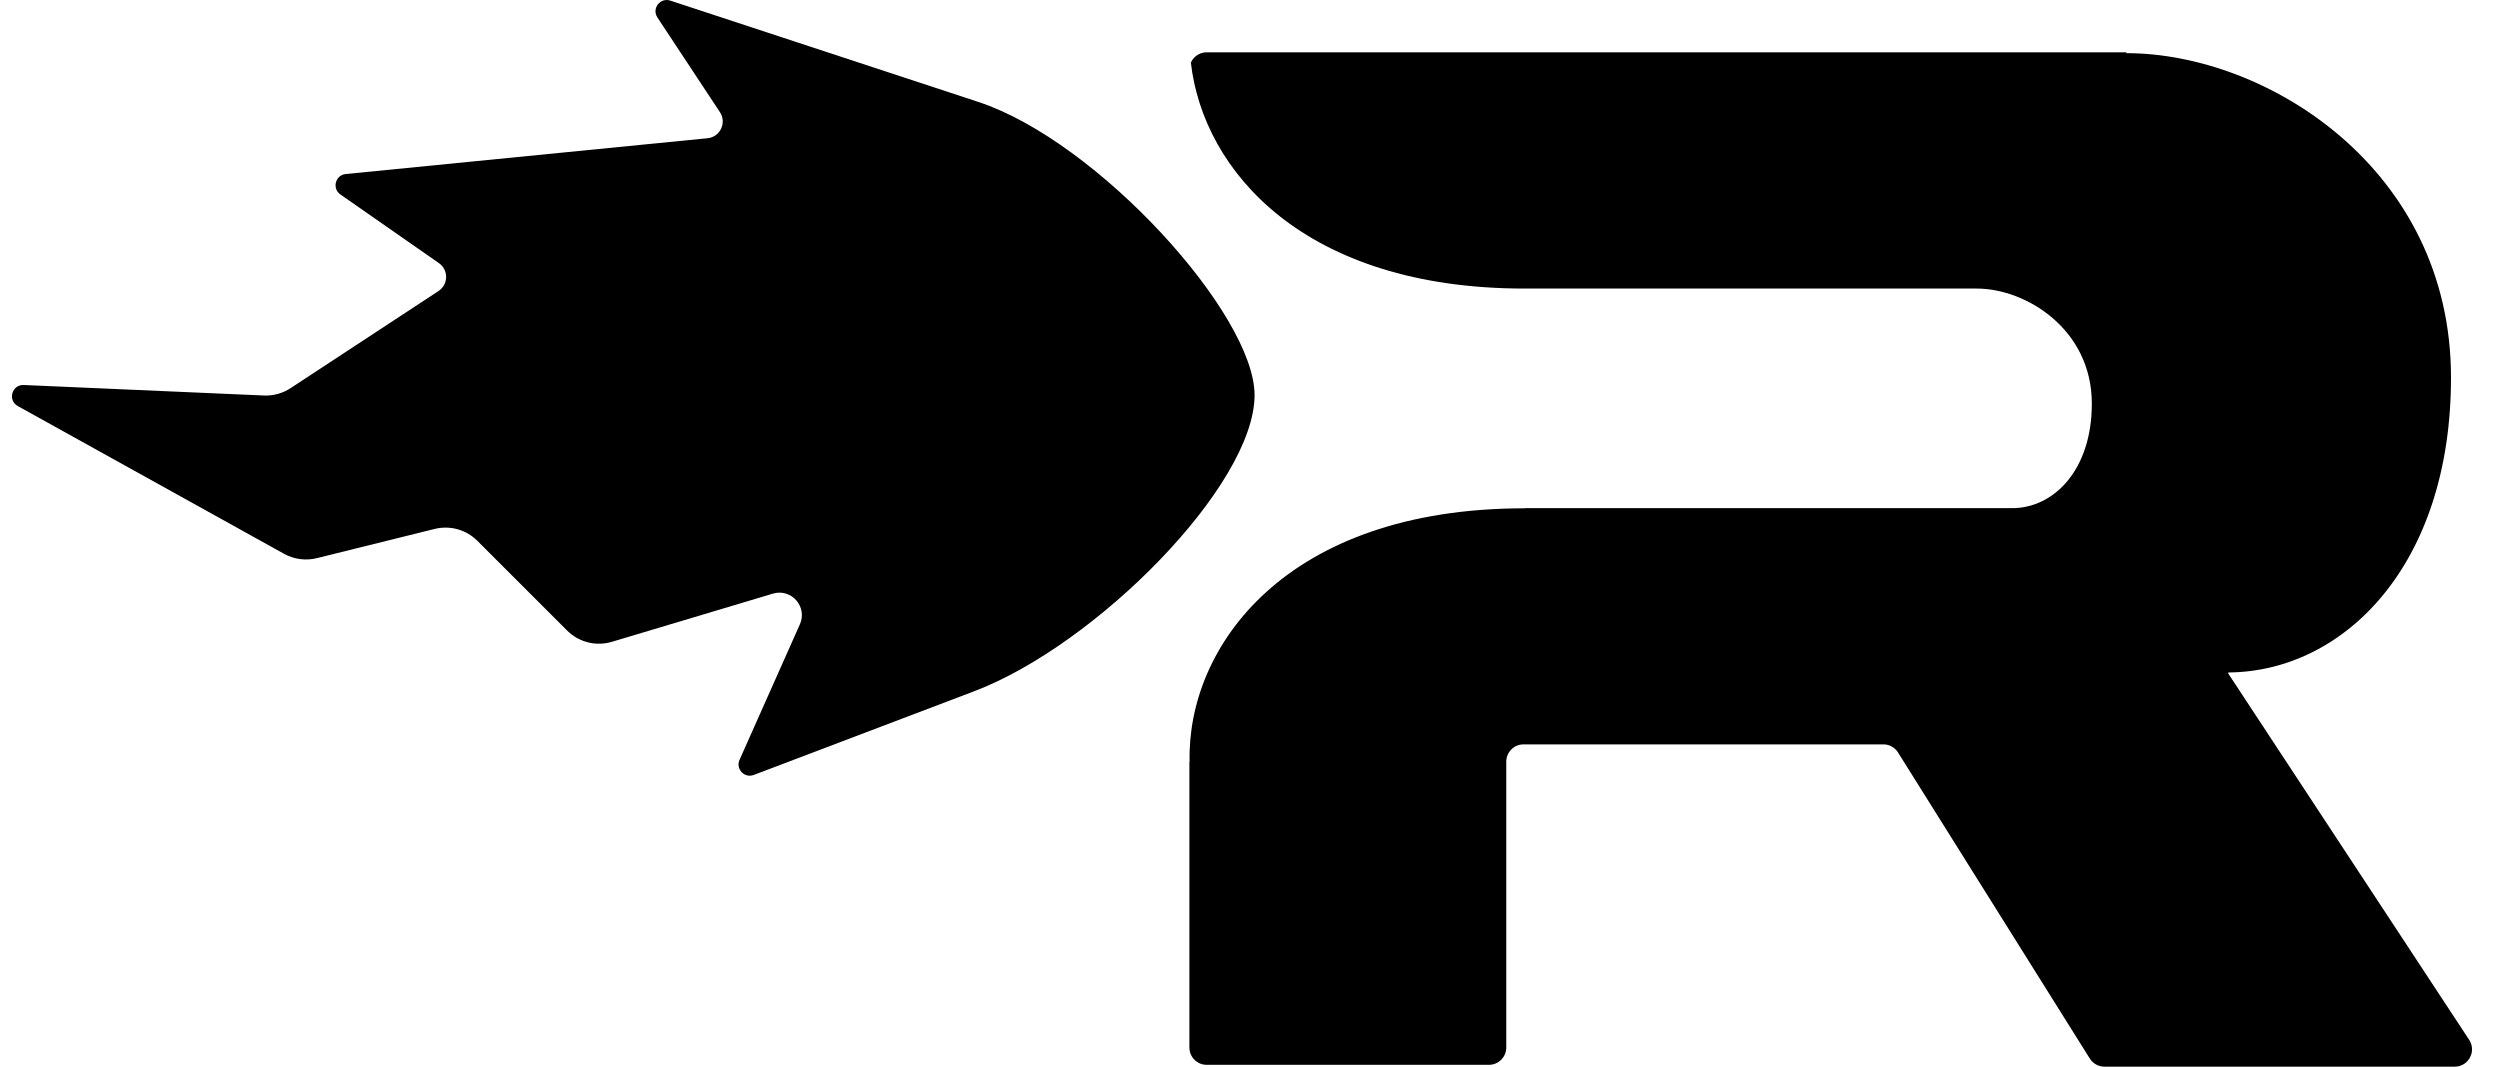 <svg viewBox="0 0 75 32" fill="none" xmlns="http://www.w3.org/2000/svg">
<path d="M23.997 18.729L22.186 22.796C22.064 23.07 22.334 23.355 22.614 23.248L29.23 20.736C32.888 19.346 37.637 14.554 37.637 11.853C37.637 9.425 32.928 4.236 29.347 3.057L20.109 0.018C19.805 -0.082 19.546 0.257 19.722 0.524L21.598 3.365C21.808 3.683 21.604 4.11 21.225 4.147L10.372 5.221C10.06 5.252 9.955 5.654 10.212 5.834L13.167 7.893C13.461 8.097 13.455 8.534 13.155 8.731L8.718 11.644C8.481 11.8 8.201 11.877 7.918 11.865L0.712 11.55C0.356 11.535 0.222 12.009 0.534 12.182L8.523 16.615C8.821 16.78 9.172 16.827 9.503 16.745L13.04 15.868C13.5 15.754 13.985 15.889 14.32 16.224L17.014 18.916C17.365 19.267 17.88 19.397 18.355 19.255L23.187 17.809C23.74 17.643 24.232 18.202 23.997 18.729Z" fill="currentColor"/>
<path d="M35.682 22.849V31.425C35.682 31.712 35.914 31.945 36.201 31.945H44.668C44.955 31.945 45.188 31.712 45.188 31.425V22.851C45.188 22.564 45.42 22.331 45.707 22.331L56.501 22.331C56.68 22.331 56.846 22.424 56.941 22.575L62.694 31.756C62.789 31.908 62.956 32 63.135 32H73.641C74.054 32 74.302 31.541 74.075 31.195L66.845 20.201C66.843 20.198 66.842 20.195 66.842 20.191C66.842 20.182 66.85 20.174 66.86 20.174C70.305 20.145 73.53 16.974 73.53 11.326C73.53 5.055 67.984 1.595 63.793 1.595L63.791 1.594V1.576C63.791 1.572 63.788 1.569 63.784 1.569H36.201C35.989 1.569 35.807 1.696 35.726 1.879C36.099 5.129 39.124 8.657 45.738 8.657L59.303 8.657C60.789 8.657 62.755 9.884 62.755 12.107C62.755 14.118 61.6 15.243 60.373 15.244L45.738 15.244V15.249C38.561 15.249 35.609 19.404 35.688 22.849H35.682Z" fill="currentColor"/>
<defs>
</defs>
</svg>
